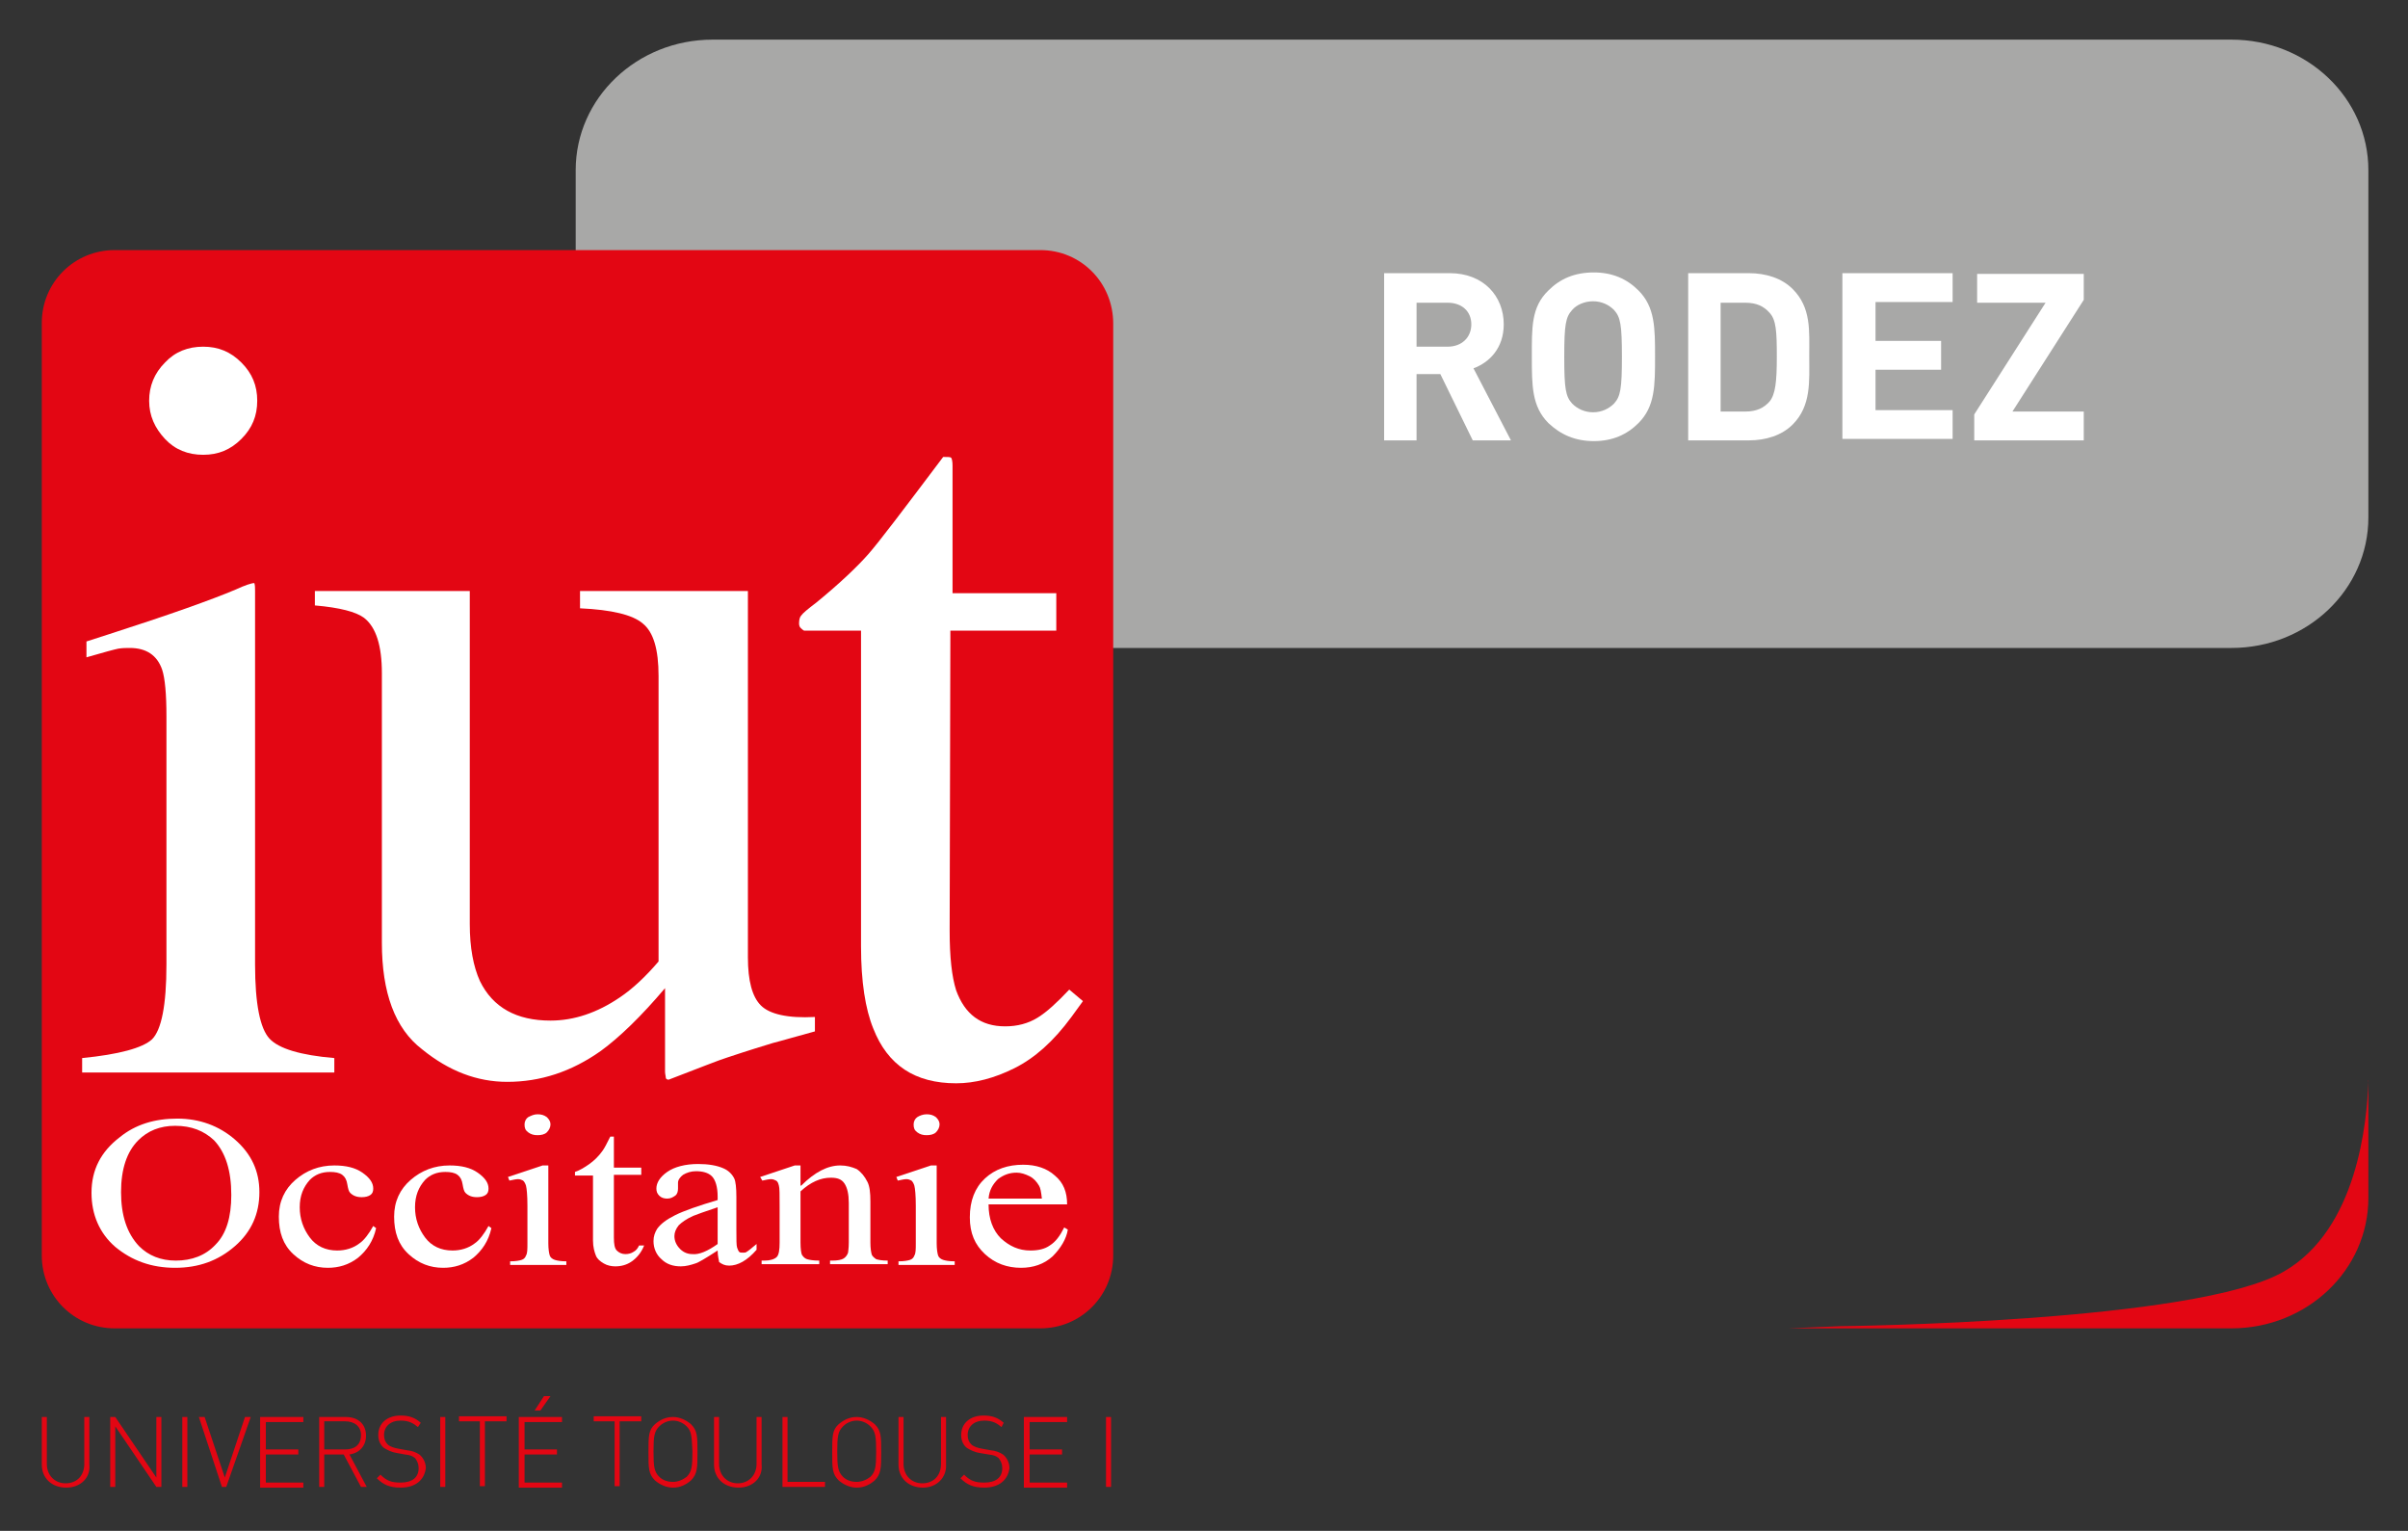 <?xml version="1.0" encoding="utf-8"?>
<!-- Generator: Adobe Illustrator 23.0.1, SVG Export Plug-In . SVG Version: 6.00 Build 0)  -->
<svg version="1.1" id="Calque_1" xmlns="http://www.w3.org/2000/svg" xmlns:xlink="http://www.w3.org/1999/xlink" x="0px" y="0px"
	 viewBox="0 0 334.2 212.4" style="enable-background:new 0 0 334.2 212.4;" xml:space="preserve">
<rect x="0" y="0" width="334.2" height="212.4" fill="#333333" stroke="none"/>
<style type="text/css">
	.st0{fill:#A8A8A7;}
	.st1{fill:#E30613;}
	.st2{fill:#FFFFFF;}
</style>
<path class="st0" d="M328.7,71.8c0,10-8.5,18.1-19,18.1H98.9c-10.5,0-19-8.1-19-18.1V23.6c0-10,8.5-18.1,19-18.1h210.8
	c10.5,0,19,8.1,19,18.1V71.8z"/>
<path class="st1" d="M154.5,174.2c0,5.6-4.5,10.1-10.1,10.1l-128.5,0c-5.6,0-10.1-4.5-10.1-10.1V44.8c0-5.6,4.5-10.1,10.1-10.1
	l128.5,0c5.6,0,10.1,4.5,10.1,10.2L154.5,174.2z"/>
<g>
	<path class="st2" d="M11.4,146.8c5.1-0.5,8.4-1.4,9.7-2.6c1.3-1.3,2-4.7,2-10.4V99.4c0-3.1-0.2-5.3-0.6-6.5c-0.7-2-2.2-3-4.5-3
		c-0.5,0-1,0-1.6,0.1c-0.5,0.1-2,0.5-4.4,1.2V89l3.1-1c8.4-2.7,14.3-4.8,17.6-6.2c1.3-0.6,2.2-0.9,2.6-0.9c0.1,0.3,0.1,0.7,0.1,1.1
		v51.8c0,5.5,0.7,8.9,2,10.3c1.3,1.4,4.3,2.3,9,2.7v2H11.4V146.8z M22.9,50.3c1.4-1.5,3.2-2.2,5.3-2.2c2.1,0,3.8,0.7,5.3,2.2
		c1.5,1.5,2.2,3.2,2.2,5.3c0,2.1-0.7,3.8-2.2,5.3c-1.5,1.5-3.2,2.2-5.3,2.2c-2.1,0-3.9-0.7-5.3-2.2c-1.4-1.5-2.2-3.2-2.2-5.3
		C20.7,53.6,21.4,51.8,22.9,50.3z"/>
	<path class="st2" d="M65.2,82v46.2c0,3.3,0.5,5.9,1.4,7.9c1.8,3.7,5.1,5.5,9.8,5.5c3.3,0,6.5-1.1,9.6-3.2c1.8-1.2,3.6-2.9,5.4-5
		V93.8c0-3.7-0.7-6.1-2.2-7.3c-1.4-1.2-4.3-1.9-8.7-2.1V82h23.3v50.8c0,3.3,0.6,5.5,1.8,6.7c1.2,1.2,3.7,1.8,7.5,1.6v2
		c-2.6,0.7-4.6,1.3-5.8,1.6c-1.3,0.4-3.3,1-6.3,2c-1.3,0.4-4,1.5-8.2,3.1c-0.2,0-0.4-0.1-0.4-0.3c0-0.2-0.1-0.5-0.1-0.8v-11.6
		c-3.3,3.9-6.3,6.8-8.9,8.7c-4.1,2.9-8.4,4.3-13,4.3c-4.2,0-8.1-1.5-11.8-4.5c-3.8-2.9-5.6-7.9-5.6-14.8V93.4c0-3.8-0.8-6.4-2.5-7.7
		c-1.1-0.8-3.3-1.4-6.8-1.7v-2H65.2z"/>
	<path class="st2" d="M146.6,82.3v5.2h-14.7l-0.1,41.6c0,3.7,0.3,6.4,0.9,8.3c1.2,3.3,3.4,5,6.8,5c1.7,0,3.2-0.4,4.5-1.2
		c1.3-0.8,2.7-2.1,4.4-3.9l1.9,1.6l-1.6,2.2c-2.5,3.4-5.1,5.7-7.9,7.1c-2.8,1.4-5.5,2.1-8.1,2.1c-5.7,0-9.5-2.5-11.5-7.6
		c-1.1-2.7-1.7-6.5-1.7-11.4V87.5h-7.9c-0.2-0.1-0.4-0.3-0.5-0.4c-0.1-0.1-0.2-0.3-0.2-0.6c0-0.5,0.1-0.9,0.3-1.1
		c0.2-0.3,0.9-0.9,2.1-1.8c3.3-2.7,5.7-5,7.2-6.7c1.5-1.7,4.9-6.2,10.4-13.5c0.6,0,1,0,1.1,0.1c0.1,0.1,0.2,0.5,0.2,1.1v17.7H146.6z
		"/>
</g>
<g>
	<path class="st1" d="M9.2,206.4c-2,0-3.4-1.3-3.4-3.2v-6.6h0.7v6.5c0,1.6,1.1,2.7,2.6,2.7c1.6,0,2.6-1.1,2.6-2.7v-6.5h0.7v6.6
		C12.6,205,11.2,206.4,9.2,206.4z"/>
	<path class="st1" d="M21.7,206.3l-5.7-8.4v8.4h-0.7v-9.7H16l5.7,8.4v-8.4h0.7v9.7H21.7z"/>
	<path class="st1" d="M25.3,206.3v-9.7h0.7v9.7H25.3z"/>
	<path class="st1" d="M31.4,206.3h-0.6l-3.2-9.7h0.8l2.8,8.4l2.8-8.4h0.8L31.4,206.3z"/>
	<path class="st1" d="M36.1,206.3v-9.7h6v0.7h-5.2v3.8h4.5v0.7h-4.5v3.9h5.2v0.7H36.1z"/>
	<path class="st1" d="M50.1,206.3l-2.4-4.5H45v4.5h-0.7v-9.7H48c1.6,0,2.8,0.9,2.8,2.6c0,1.4-0.9,2.4-2.3,2.6l2.4,4.5H50.1z
		 M47.9,197.2H45v3.9h2.9c1.3,0,2.2-0.6,2.2-2C50.1,197.9,49.2,197.2,47.9,197.2z"/>
	<path class="st1" d="M55.6,206.4c-1.5,0-2.4-0.4-3.3-1.3l0.5-0.5c0.9,0.9,1.6,1.1,2.8,1.1c1.6,0,2.5-0.7,2.5-2c0-0.6-0.2-1-0.5-1.4
		c-0.4-0.3-0.6-0.4-1.4-0.5l-1.1-0.2c-0.7-0.1-1.3-0.4-1.8-0.7c-0.5-0.4-0.8-1-0.8-1.8c0-1.6,1.2-2.7,3.1-2.7c1.2,0,2,0.3,2.8,1
		L58,198c-0.6-0.5-1.2-0.9-2.4-0.9c-1.4,0-2.3,0.8-2.3,2c0,0.6,0.2,1,0.5,1.3c0.3,0.3,0.9,0.5,1.5,0.6l1.1,0.2
		c0.9,0.1,1.3,0.3,1.8,0.6c0.5,0.4,0.9,1.1,0.9,1.9C58.9,205.3,57.7,206.4,55.6,206.4z"/>
	<path class="st1" d="M61.1,206.3v-9.7h0.7v9.7H61.1z"/>
	<path class="st1" d="M67.3,197.2v9h-0.7v-9h-2.9v-0.7h6.6v0.7H67.3z"/>
	<path class="st1" d="M72,206.3v-9.7h6v0.7h-5.2v3.8h4.5v0.7h-4.5v3.9H78v0.7H72z M75,195.7h-0.8l1.3-2h0.9L75,195.7z"/>
	<path class="st1" d="M86,197.2v9h-0.7v-9h-2.9v-0.7h6.6v0.7H86z"/>
	<path class="st1" d="M95.9,205.4c-0.7,0.6-1.5,1-2.5,1c-0.9,0-1.8-0.4-2.5-1c-0.9-0.9-0.9-1.7-0.9-3.9c0-2.2,0-3.1,0.9-3.9
		c0.7-0.6,1.5-1,2.5-1c0.9,0,1.8,0.4,2.5,1c0.9,0.9,0.9,1.7,0.9,3.9C96.8,203.6,96.8,204.5,95.9,205.4z M95.3,197.9
		c-0.5-0.5-1.2-0.8-1.9-0.8c-0.7,0-1.4,0.3-1.9,0.8c-0.7,0.7-0.8,1.4-0.8,3.5c0,2.1,0.1,2.8,0.8,3.5c0.5,0.5,1.2,0.7,1.9,0.7
		c0.7,0,1.4-0.3,1.9-0.7c0.7-0.7,0.8-1.4,0.8-3.5C96,199.3,96,198.6,95.3,197.9z"/>
	<path class="st1" d="M102.5,206.4c-2,0-3.4-1.3-3.4-3.2v-6.6h0.7v6.5c0,1.6,1.1,2.7,2.6,2.7s2.6-1.1,2.6-2.7v-6.5h0.7v6.6
		C105.9,205,104.5,206.4,102.5,206.4z"/>
	<path class="st1" d="M108.6,206.3v-9.7h0.7v9h5.2v0.7H108.6z"/>
	<path class="st1" d="M121.4,205.4c-0.7,0.6-1.5,1-2.5,1c-0.9,0-1.8-0.4-2.5-1c-0.9-0.9-0.9-1.7-0.9-3.9c0-2.2,0-3.1,0.9-3.9
		c0.7-0.6,1.5-1,2.5-1c0.9,0,1.8,0.4,2.5,1c0.9,0.9,0.9,1.7,0.9,3.9C122.3,203.6,122.3,204.5,121.4,205.4z M120.8,197.9
		c-0.5-0.5-1.2-0.8-1.9-0.8c-0.7,0-1.4,0.3-1.9,0.8c-0.7,0.7-0.8,1.4-0.8,3.5c0,2.1,0.1,2.8,0.8,3.5c0.5,0.5,1.2,0.7,1.9,0.7
		c0.7,0,1.4-0.3,1.9-0.7c0.7-0.7,0.8-1.4,0.8-3.5C121.6,199.3,121.5,198.6,120.8,197.9z"/>
	<path class="st1" d="M128.1,206.4c-2,0-3.4-1.3-3.4-3.2v-6.6h0.7v6.5c0,1.6,1.1,2.7,2.6,2.7c1.6,0,2.6-1.1,2.6-2.7v-6.5h0.7v6.6
		C131.4,205,130,206.4,128.1,206.4z"/>
	<path class="st1" d="M136.6,206.4c-1.5,0-2.4-0.4-3.3-1.3l0.5-0.5c0.9,0.9,1.6,1.1,2.8,1.1c1.6,0,2.5-0.7,2.5-2
		c0-0.6-0.2-1-0.5-1.4c-0.4-0.3-0.6-0.4-1.4-0.5l-1.2-0.2c-0.7-0.1-1.3-0.4-1.8-0.7c-0.5-0.4-0.8-1-0.8-1.8c0-1.6,1.2-2.7,3.1-2.7
		c1.2,0,2,0.3,2.8,1L139,198c-0.6-0.5-1.2-0.9-2.4-0.9c-1.4,0-2.3,0.8-2.3,2c0,0.6,0.2,1,0.5,1.3c0.3,0.3,0.9,0.5,1.5,0.6l1.1,0.2
		c0.9,0.1,1.3,0.3,1.8,0.6c0.5,0.4,0.9,1.1,0.9,1.9C139.9,205.3,138.7,206.4,136.6,206.4z"/>
	<path class="st1" d="M142.1,206.3v-9.7h6v0.7h-5.2v3.8h4.5v0.7h-4.5v3.9h5.2v0.7H142.1z"/>
	<path class="st1" d="M153.5,206.3v-9.7h0.7v9.7H153.5z"/>
</g>
<g>
	<path class="st2" d="M204.4,61.1l-4.5-9.2h-3.3v9.2h-4.5V37.9h9.1c4.7,0,7.5,3.2,7.5,7.1c0,3.3-2,5.3-4.2,6.1l5.2,10H204.4z
		 M200.9,42h-4.3v6.1h4.3c2,0,3.3-1.3,3.3-3.1C204.2,43.2,202.9,42,200.9,42z"/>
	<path class="st2" d="M227.4,58.7c-1.6,1.6-3.6,2.5-6.2,2.5c-2.6,0-4.6-0.9-6.3-2.5c-2.3-2.3-2.3-5.2-2.3-9.2s-0.1-6.9,2.3-9.2
		c1.6-1.6,3.6-2.5,6.3-2.5c2.6,0,4.6,0.9,6.2,2.5c2.3,2.3,2.3,5.2,2.3,9.2S229.7,56.4,227.4,58.7z M224,43c-0.7-0.7-1.7-1.2-2.9-1.2
		c-1.2,0-2.3,0.5-2.9,1.2c-0.9,1-1.1,2-1.1,6.5s0.2,5.5,1.1,6.5c0.7,0.7,1.7,1.2,2.9,1.2c1.2,0,2.2-0.5,2.9-1.2c0.9-1,1.1-2,1.1-6.5
		S224.9,44,224,43z"/>
	<path class="st2" d="M248.8,58.9c-1.5,1.5-3.7,2.2-6.1,2.2h-8.4V37.9h8.4c2.4,0,4.6,0.7,6.1,2.2c2.6,2.6,2.3,5.8,2.3,9.3
		C251.1,52.9,251.4,56.3,248.8,58.9z M245.6,43.4c-0.8-0.9-1.8-1.4-3.4-1.4h-3.4v15.1h3.4c1.6,0,2.6-0.5,3.4-1.4c0.8-1,1-2.7,1-6.2
		C246.6,45.9,246.5,44.4,245.6,43.4z"/>
	<path class="st2" d="M255.7,61.1V37.9H271v4h-10.7v5.4h9.1v4h-9.1v5.6H271v4H255.7z"/>
	<path class="st2" d="M274,61.1v-3.6l9.9-15.5h-9.5v-4h14.8v3.6l-9.9,15.5h9.9v4H274z"/>
</g>
<g>
	<path class="st1" d="M317,176.4c-12.1,7.1-61.5,7.6-61.5,7.6l-7.3,0.3h61.5c10.5,0,19-8.1,19-18.1v-16.1
		C328.5,155.6,327.2,170.5,317,176.4z"/>
	<path class="st1" d="M328.6,149.9v0.2C328.6,150,328.7,150,328.6,149.9L328.6,149.9z"/>
</g>
<g>
	<path class="st2" d="M24.6,155.2c3.1,0,5.8,1,8,2.9c2.3,2,3.4,4.4,3.4,7.3c0,3-1.1,5.5-3.4,7.5c-2.3,2-5,3-8.3,3
		c-3.3,0-6-1-8.3-2.9c-2.2-1.9-3.3-4.5-3.3-7.5c0-3.2,1.3-5.7,3.9-7.7C18.8,156,21.5,155.2,24.6,155.2z M24.3,156.2
		c-2.1,0-3.8,0.7-5.1,2c-1.6,1.6-2.4,4-2.4,7.2c0,3.2,0.8,5.7,2.5,7.5c1.3,1.3,3,2,5.1,2c2.2,0,4.1-0.7,5.5-2.2
		c1.5-1.5,2.2-3.8,2.2-6.9c0-3.4-0.8-5.9-2.4-7.6C28.3,156.9,26.6,156.2,24.3,156.2z"/>
	<path class="st2" d="M52.2,170.4c-0.4,1.8-1.3,3.1-2.5,4.1c-1.3,1-2.7,1.4-4.2,1.4c-1.8,0-3.4-0.6-4.8-1.9c-1.4-1.3-2-3-2-5.2
		c0-2.1,0.8-3.8,2.3-5.1c1.5-1.3,3.3-2,5.4-2c1.6,0,2.9,0.3,3.9,1c1,0.7,1.5,1.4,1.5,2.2c0,0.4-0.1,0.7-0.4,0.9
		c-0.3,0.2-0.7,0.3-1.2,0.3c-0.7,0-1.2-0.2-1.6-0.6c-0.2-0.2-0.3-0.6-0.4-1.2c-0.1-0.6-0.3-1-0.7-1.3c-0.4-0.3-1-0.4-1.7-0.4
		c-1.2,0-2.1,0.4-2.8,1.1c-0.9,1-1.4,2.2-1.4,3.8c0,1.6,0.5,3,1.4,4.2c0.9,1.2,2.2,1.8,3.8,1.8c1.1,0,2.2-0.3,3.1-1
		c0.6-0.4,1.3-1.3,1.9-2.4L52.2,170.4z"/>
	<path class="st2" d="M68.2,170.4c-0.4,1.8-1.3,3.1-2.5,4.1c-1.3,1-2.7,1.4-4.2,1.4c-1.8,0-3.4-0.6-4.8-1.9c-1.4-1.3-2-3-2-5.2
		c0-2.1,0.8-3.8,2.3-5.1c1.5-1.3,3.3-2,5.4-2c1.6,0,2.9,0.3,3.9,1c1,0.7,1.5,1.4,1.5,2.2c0,0.4-0.1,0.7-0.4,0.9
		c-0.3,0.2-0.7,0.3-1.2,0.3c-0.7,0-1.2-0.2-1.6-0.6c-0.2-0.2-0.3-0.6-0.4-1.2c-0.1-0.6-0.3-1-0.7-1.3c-0.4-0.3-1-0.4-1.7-0.4
		c-1.2,0-2.1,0.4-2.8,1.1c-0.9,1-1.4,2.2-1.4,3.8c0,1.6,0.5,3,1.4,4.2c0.9,1.2,2.2,1.8,3.8,1.8c1.1,0,2.2-0.3,3.1-1
		c0.6-0.4,1.3-1.3,1.9-2.4L68.2,170.4z"/>
	<path class="st2" d="M76.1,161.7v10.8c0,0.8,0.1,1.4,0.2,1.7c0.1,0.3,0.4,0.5,0.7,0.6c0.3,0.1,0.8,0.2,1.6,0.2v0.5h-7.8v-0.5
		c0.8,0,1.3-0.1,1.6-0.2c0.3-0.1,0.5-0.3,0.6-0.6c0.2-0.3,0.2-0.9,0.2-1.7v-5.2c0-1.5-0.1-2.4-0.2-2.8c-0.1-0.3-0.2-0.5-0.4-0.7
		c-0.2-0.1-0.4-0.2-0.7-0.2c-0.3,0-0.7,0.1-1.2,0.2l-0.2-0.5l4.8-1.6H76.1z M74.6,154.6c0.5,0,0.9,0.1,1.3,0.4
		c0.3,0.3,0.5,0.6,0.5,1c0,0.4-0.2,0.8-0.5,1.1c-0.3,0.3-0.8,0.4-1.3,0.4c-0.5,0-0.9-0.1-1.3-0.4c-0.4-0.3-0.5-0.6-0.5-1.1
		c0-0.4,0.2-0.8,0.5-1C73.7,154.8,74.1,154.6,74.6,154.6z"/>
	<path class="st2" d="M85.2,157.6v4.4h3.8v1h-3.8v8.7c0,0.9,0.1,1.5,0.4,1.8c0.3,0.3,0.7,0.5,1.2,0.5c0.4,0,0.8-0.1,1.1-0.3
		c0.4-0.2,0.6-0.5,0.8-0.9h0.7c-0.4,1-1,1.7-1.7,2.2c-0.7,0.5-1.5,0.7-2.3,0.7c-0.5,0-1.1-0.1-1.6-0.4c-0.5-0.3-0.9-0.6-1.1-1.1
		c-0.2-0.5-0.4-1.2-0.4-2.1v-9h-2.5v-0.5c0.6-0.2,1.3-0.6,2-1.1c0.7-0.5,1.3-1.1,1.8-1.8c0.3-0.4,0.6-1,1.1-2H85.2z"/>
	<path class="st2" d="M99.6,173.5c-1.7,1.1-2.7,1.7-3.1,1.8c-0.6,0.2-1.3,0.4-2,0.4c-1.1,0-2-0.3-2.7-1c-0.7-0.6-1.1-1.5-1.1-2.5
		c0-0.7,0.2-1.2,0.5-1.7c0.5-0.7,1.3-1.3,2.5-1.9c1.2-0.6,3.2-1.3,5.9-2.1v-0.5c0-1.3-0.3-2.3-0.8-2.8c-0.5-0.5-1.3-0.7-2.2-0.7
		c-0.7,0-1.3,0.2-1.8,0.5c-0.4,0.3-0.7,0.7-0.7,1.1l0,0.8c0,0.4-0.1,0.8-0.4,1c-0.3,0.2-0.6,0.4-1.1,0.4c-0.4,0-0.8-0.1-1.1-0.4
		c-0.3-0.3-0.4-0.6-0.4-1c0-0.8,0.5-1.6,1.5-2.3c1-0.7,2.5-1.1,4.3-1.1c1.4,0,2.6,0.2,3.5,0.6c0.7,0.3,1.2,0.8,1.5,1.4
		c0.2,0.4,0.3,1.3,0.3,2.6v4.6c0,1.3,0,2.1,0.1,2.4c0.1,0.3,0.2,0.5,0.3,0.6c0.1,0.1,0.3,0.1,0.5,0.1c0.2,0,0.4,0,0.5-0.1
		c0.2-0.1,0.7-0.5,1.4-1.1v0.8c-1.3,1.5-2.6,2.2-3.8,2.2c-0.6,0-1-0.2-1.4-0.5C99.8,174.9,99.6,174.3,99.6,173.5z M99.6,172.6v-5.1
		c-1.8,0.6-2.9,1-3.4,1.2c-0.9,0.4-1.6,0.9-2,1.3c-0.4,0.5-0.6,1-0.6,1.5c0,0.7,0.3,1.3,0.8,1.8c0.5,0.5,1.1,0.7,1.7,0.7
		C97,174.1,98.2,173.6,99.6,172.6z"/>
	<path class="st2" d="M111.2,164.5c1.9-1.9,3.7-2.8,5.4-2.8c0.9,0,1.6,0.2,2.3,0.5c0.6,0.4,1.1,1,1.5,1.8c0.3,0.6,0.4,1.5,0.4,2.7
		v5.7c0,0.8,0.1,1.4,0.2,1.7c0.1,0.2,0.3,0.4,0.6,0.6c0.3,0.1,0.8,0.2,1.6,0.2v0.5h-8v-0.5h0.3c0.7,0,1.3-0.1,1.6-0.3
		c0.3-0.2,0.5-0.5,0.6-0.8c0-0.1,0.1-0.6,0.1-1.4v-5.5c0-1.2-0.2-2.1-0.6-2.7c-0.4-0.6-1-0.8-1.9-0.8c-1.4,0-2.8,0.6-4.2,1.9v7.1
		c0,0.9,0.1,1.5,0.2,1.7c0.2,0.3,0.4,0.5,0.7,0.6c0.3,0.1,0.9,0.2,1.7,0.2v0.5h-8v-0.5h0.4c0.8,0,1.4-0.2,1.7-0.5
		c0.3-0.3,0.4-1,0.4-2v-5c0-1.6,0-2.6-0.1-2.9c-0.1-0.4-0.2-0.6-0.4-0.7c-0.2-0.1-0.4-0.2-0.7-0.2c-0.3,0-0.7,0.1-1.2,0.2l-0.3-0.5
		l4.8-1.6h0.8V164.5z"/>
	<path class="st2" d="M130,161.7v10.8c0,0.8,0.1,1.4,0.2,1.7c0.1,0.3,0.4,0.5,0.7,0.6c0.3,0.1,0.8,0.2,1.6,0.2v0.5h-7.8v-0.5
		c0.8,0,1.3-0.1,1.6-0.2c0.3-0.1,0.5-0.3,0.6-0.6c0.2-0.3,0.2-0.9,0.2-1.7v-5.2c0-1.5-0.1-2.4-0.2-2.8c-0.1-0.3-0.2-0.5-0.4-0.7
		c-0.2-0.1-0.4-0.2-0.7-0.2c-0.3,0-0.7,0.1-1.2,0.2l-0.2-0.5l4.8-1.6H130z M128.6,154.6c0.5,0,0.9,0.1,1.3,0.4
		c0.3,0.3,0.5,0.6,0.5,1c0,0.4-0.2,0.8-0.5,1.1c-0.3,0.3-0.8,0.4-1.3,0.4c-0.5,0-0.9-0.1-1.3-0.4c-0.4-0.3-0.5-0.6-0.5-1.1
		c0-0.4,0.2-0.8,0.5-1C127.6,154.8,128.1,154.6,128.6,154.6z"/>
	<path class="st2" d="M137.2,167.1c0,2,0.6,3.6,1.7,4.7c1.2,1.1,2.5,1.7,4.1,1.7c1.1,0,2-0.2,2.7-0.7c0.8-0.5,1.4-1.3,2-2.5l0.5,0.3
		c-0.2,1.3-1,2.6-2.1,3.7c-1.2,1.1-2.7,1.6-4.4,1.6c-1.9,0-3.6-0.6-5-1.9c-1.4-1.3-2.1-2.9-2.1-5.1c0-2.3,0.7-4.1,2.1-5.4
		c1.4-1.3,3.2-1.9,5.3-1.9c1.8,0,3.3,0.5,4.4,1.5c1.2,1,1.7,2.3,1.7,4H137.2z M137.2,166.3h7.4c-0.1-0.9-0.2-1.5-0.4-1.8
		c-0.3-0.5-0.7-1-1.3-1.3c-0.6-0.3-1.2-0.5-1.8-0.5c-1,0-1.8,0.3-2.6,0.9C137.8,164.3,137.3,165.1,137.2,166.3z"/>
</g>
</svg>
